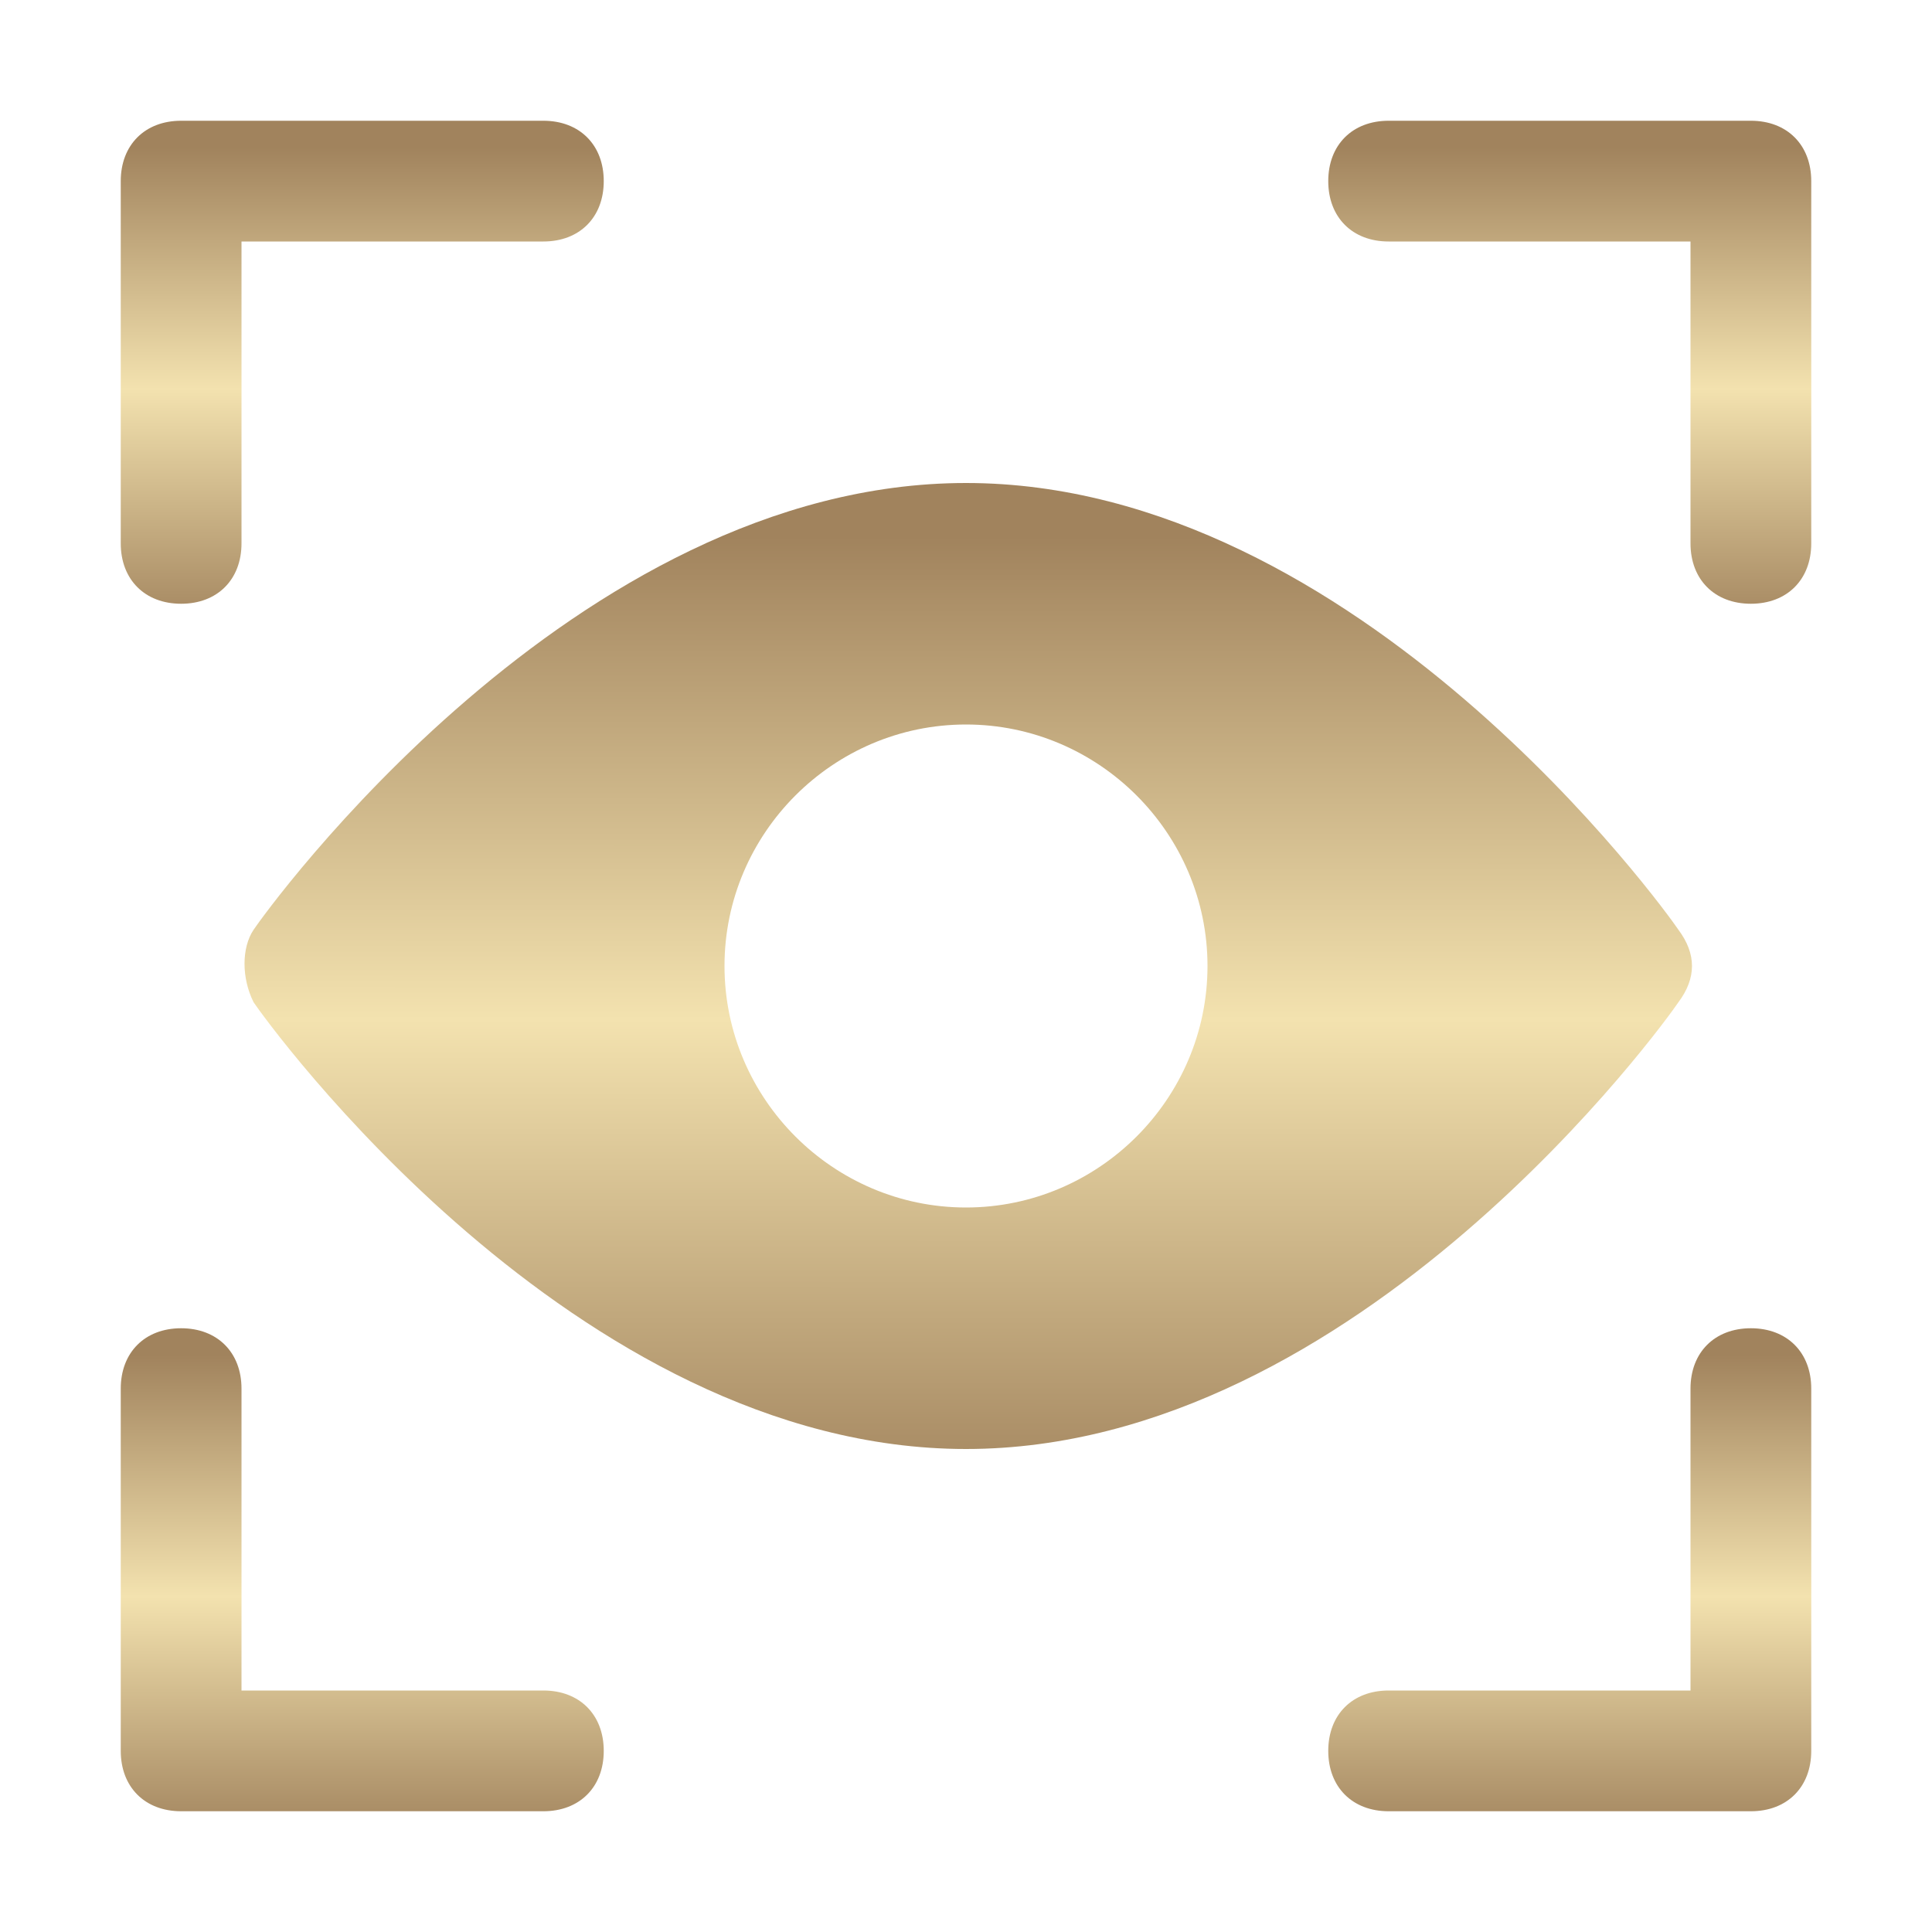 <svg width="20" height="20" viewBox="0 0 20 20" fill="none" xmlns="http://www.w3.org/2000/svg">
<path d="M17.375 9.625C17.25 9.438 14.062 5 10 5C5.938 5 2.75 9.438 2.625 9.625C2.5 9.812 2.5 10.125 2.625 10.375C2.75 10.562 5.938 15 10 15C14.062 15 17.25 10.562 17.375 10.375C17.562 10.125 17.562 9.875 17.375 9.625ZM10 12.5C8.625 12.5 7.5 11.375 7.5 10C7.5 8.625 8.625 7.5 10 7.5C11.375 7.5 12.5 8.625 12.5 10C12.5 11.375 11.375 12.5 10 12.5Z" fill="url(#paint0_linear_1191_38479)"/>
<path d="M1.875 6.25C2.25 6.25 2.5 6 2.5 5.625V2.5H5.625C6 2.5 6.25 2.25 6.25 1.875C6.25 1.5 6 1.25 5.625 1.25H1.875C1.5 1.25 1.25 1.5 1.25 1.875V5.625C1.25 6 1.5 6.25 1.875 6.25Z" fill="url(#paint1_linear_1191_38479)"/>
<path d="M5.625 17.5H2.5V14.375C2.5 14 2.25 13.75 1.875 13.75C1.5 13.75 1.25 14 1.25 14.375V18.125C1.25 18.5 1.5 18.75 1.875 18.75H5.625C6 18.75 6.25 18.5 6.25 18.125C6.25 17.75 6 17.5 5.625 17.5Z" fill="url(#paint2_linear_1191_38479)"/>
<path d="M18.125 13.75C17.75 13.75 17.5 14 17.5 14.375V17.5H14.375C14 17.5 13.75 17.75 13.75 18.125C13.75 18.5 14 18.75 14.375 18.75H18.125C18.5 18.75 18.75 18.5 18.75 18.125V14.375C18.75 14 18.5 13.75 18.125 13.75Z" fill="url(#paint3_linear_1191_38479)"/>
<path d="M18.125 1.25H14.375C14 1.25 13.75 1.5 13.75 1.875C13.75 2.25 14 2.5 14.375 2.5H17.5V5.625C17.5 6 17.75 6.25 18.125 6.25C18.5 6.25 18.75 6 18.75 5.625V1.875C18.75 1.5 18.5 1.25 18.125 1.25Z" fill="url(#paint4_linear_1191_38479)"/>
<defs>
<linearGradient id="paint0_linear_1191_38479" x1="10.023" y1="15.556" x2="10.024" y2="5.556" gradientUnits="userSpaceOnUse">
<stop stop-color="#A1835D"/>
<stop offset="0.5" stop-color="#F3E2AF"/>
<stop offset="1" stop-color="#A1835D"/>
</linearGradient>
<linearGradient id="paint1_linear_1191_38479" x1="3.75" y1="6.528" x2="3.75" y2="1.528" gradientUnits="userSpaceOnUse">
<stop stop-color="#A1835D"/>
<stop offset="0.5" stop-color="#F3E2AF"/>
<stop offset="1" stop-color="#A1835D"/>
</linearGradient>
<linearGradient id="paint2_linear_1191_38479" x1="3.75" y1="19.028" x2="3.75" y2="14.028" gradientUnits="userSpaceOnUse">
<stop stop-color="#A1835D"/>
<stop offset="0.5" stop-color="#F3E2AF"/>
<stop offset="1" stop-color="#A1835D"/>
</linearGradient>
<linearGradient id="paint3_linear_1191_38479" x1="16.25" y1="19.028" x2="16.25" y2="14.028" gradientUnits="userSpaceOnUse">
<stop stop-color="#A1835D"/>
<stop offset="0.5" stop-color="#F3E2AF"/>
<stop offset="1" stop-color="#A1835D"/>
</linearGradient>
<linearGradient id="paint4_linear_1191_38479" x1="16.25" y1="6.528" x2="16.25" y2="1.528" gradientUnits="userSpaceOnUse">
<stop stop-color="#A1835D"/>
<stop offset="0.5" stop-color="#F3E2AF"/>
<stop offset="1" stop-color="#A1835D"/>
</linearGradient>
</defs>
</svg>

